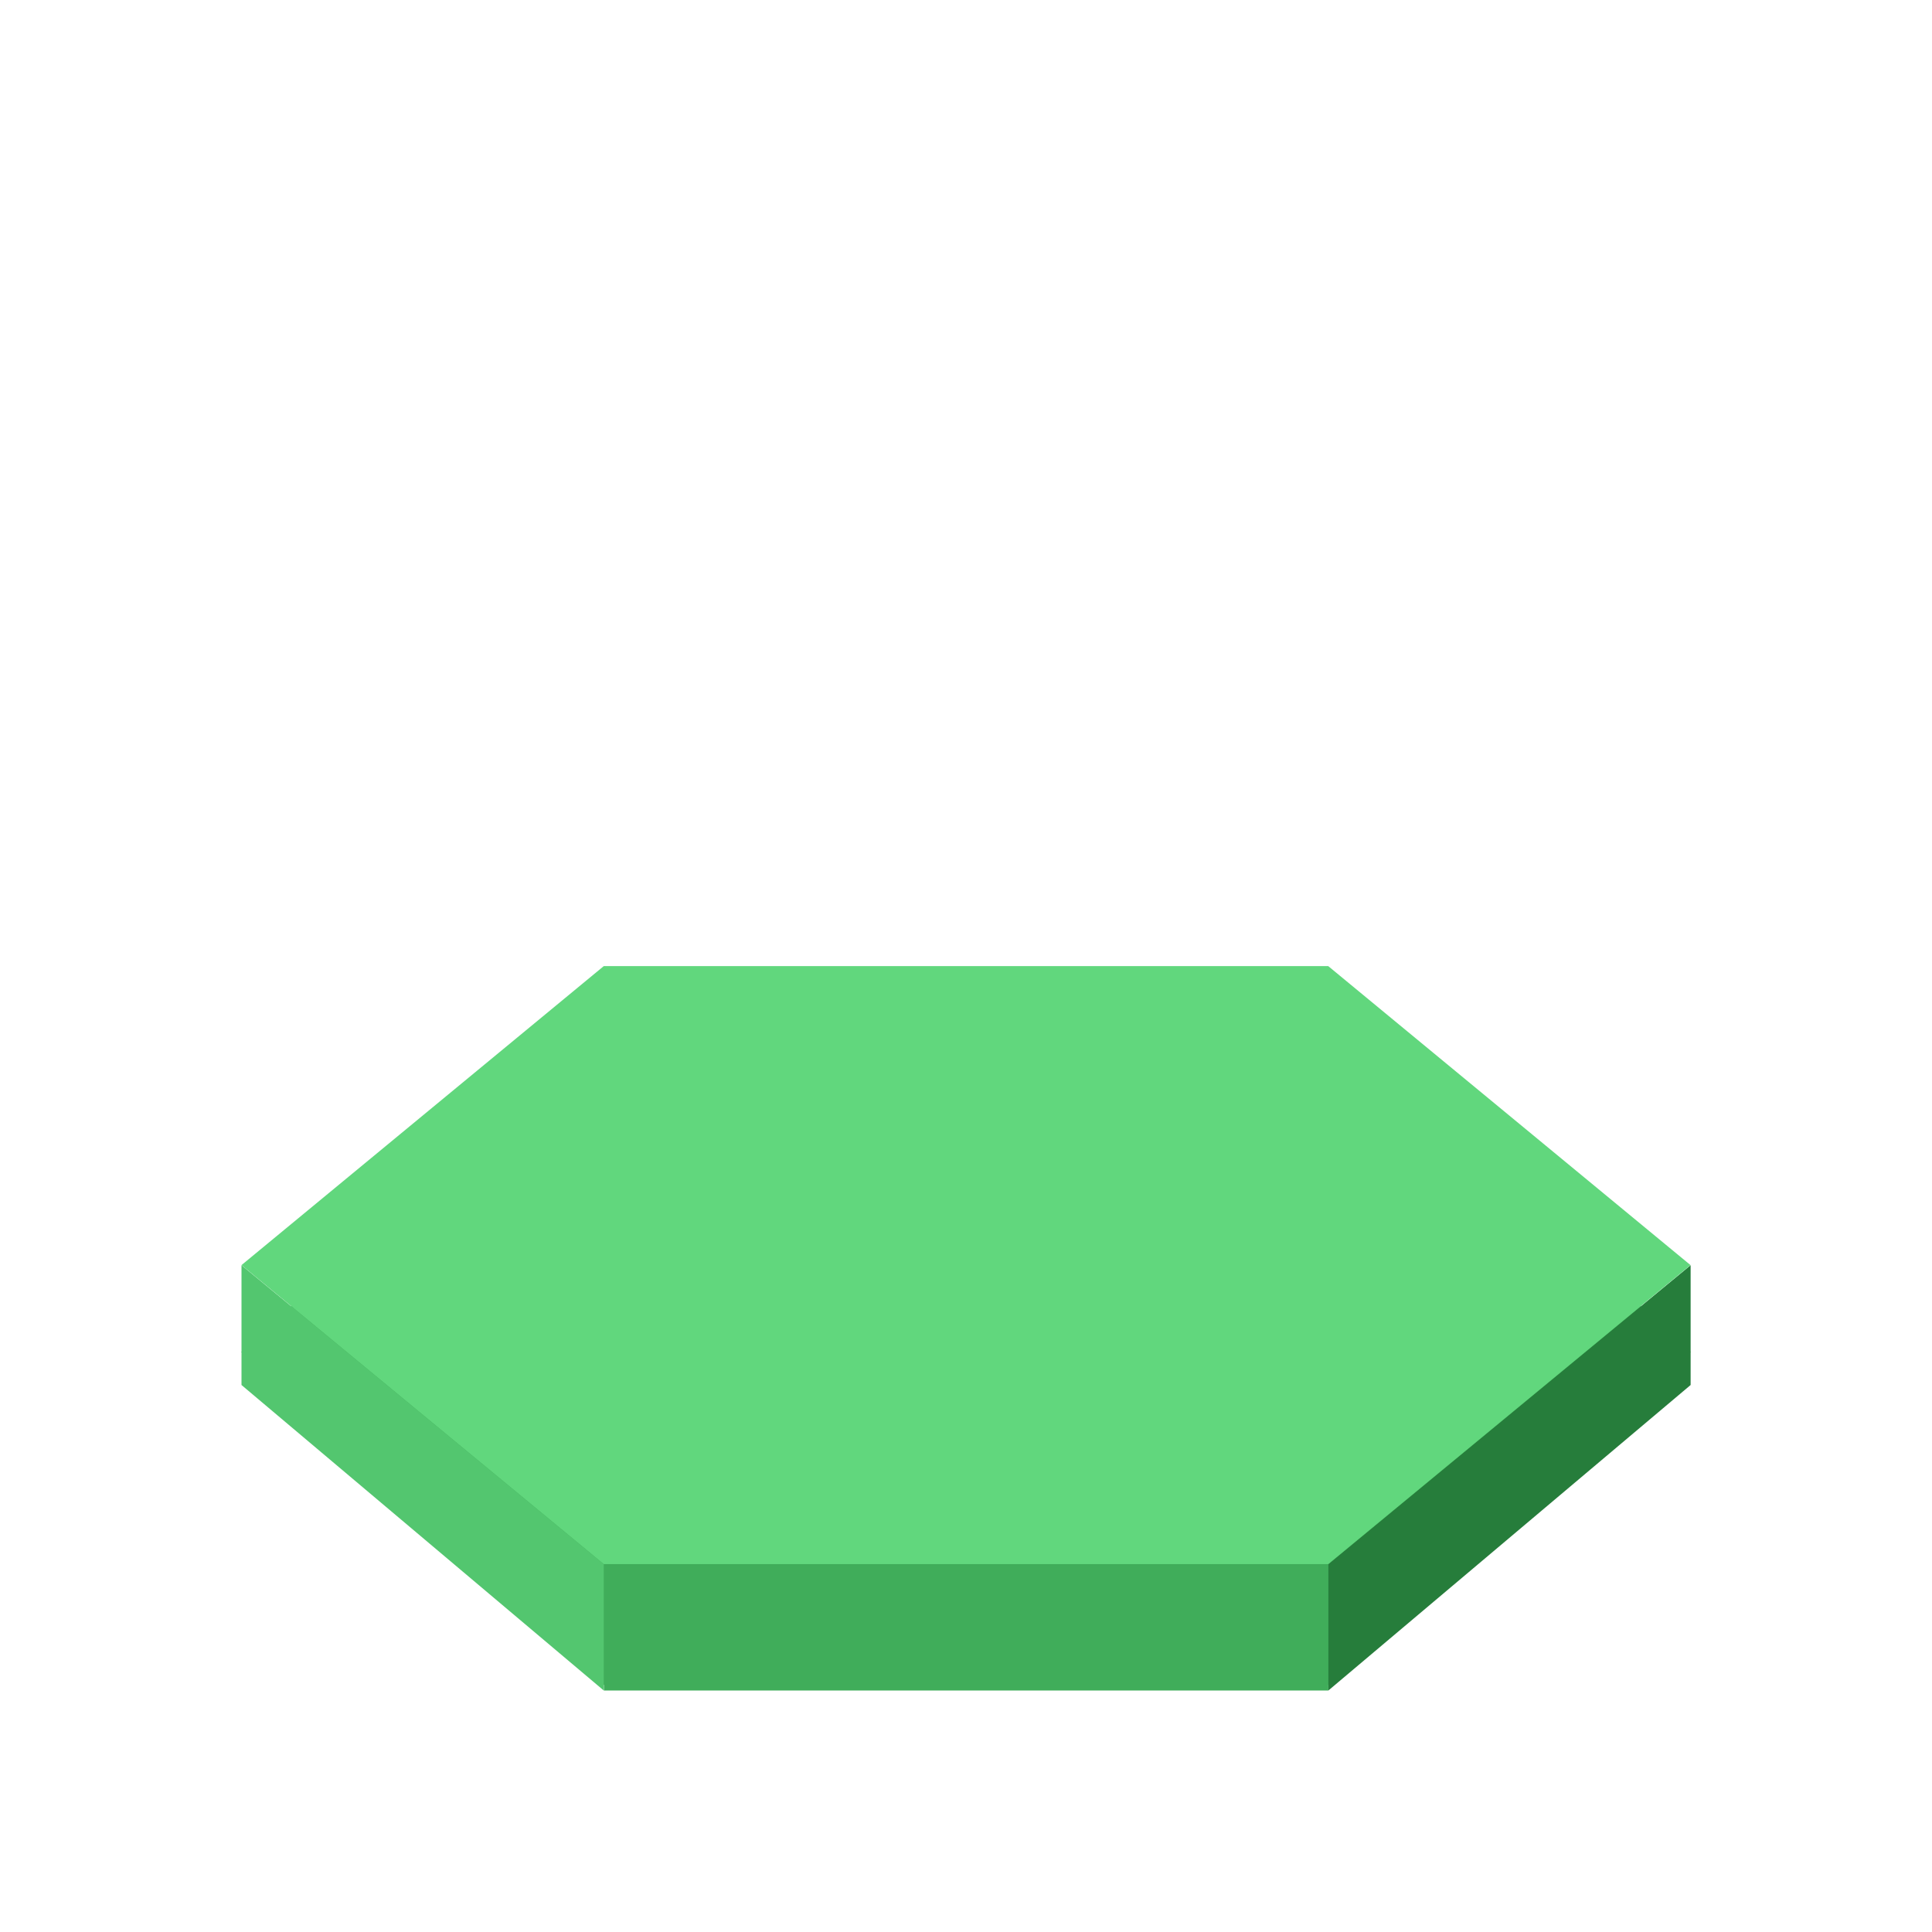<svg width="16" height="16" viewBox="0 0 16 16" fill="none" xmlns="http://www.w3.org/2000/svg">
<path d="M14 11.197L11 8.441L5 8.441L2 11.197L5 13.953L11 13.953L14 11.197Z" fill="#40AD5A"/>
<path d="M14 11.197L11 8.441L5 8.441L2 11.197L5 13.953L11 13.953L14 11.197Z" fill="#40AD5A"/>
<path d="M11.001 13.754L11.001 14L5.001 14L5.001 13.409L5.001 12.72L11.001 12.72L11.001 13.754Z" fill="#40AD5A"/>
<path d="M5 14L2 11.47L2 10.478L5 12.954L5 14Z" fill="#53C66F"/>
<path d="M11.001 14L14.001 11.47L14.001 10.478L11.001 12.954L11.001 14Z" fill="#267D3B"/>
<path d="M14 10.477L11 8.001L5 8.001L2 10.477L5 12.953L11 12.953L14 10.477Z" fill="#61D77D"/>
</svg>
